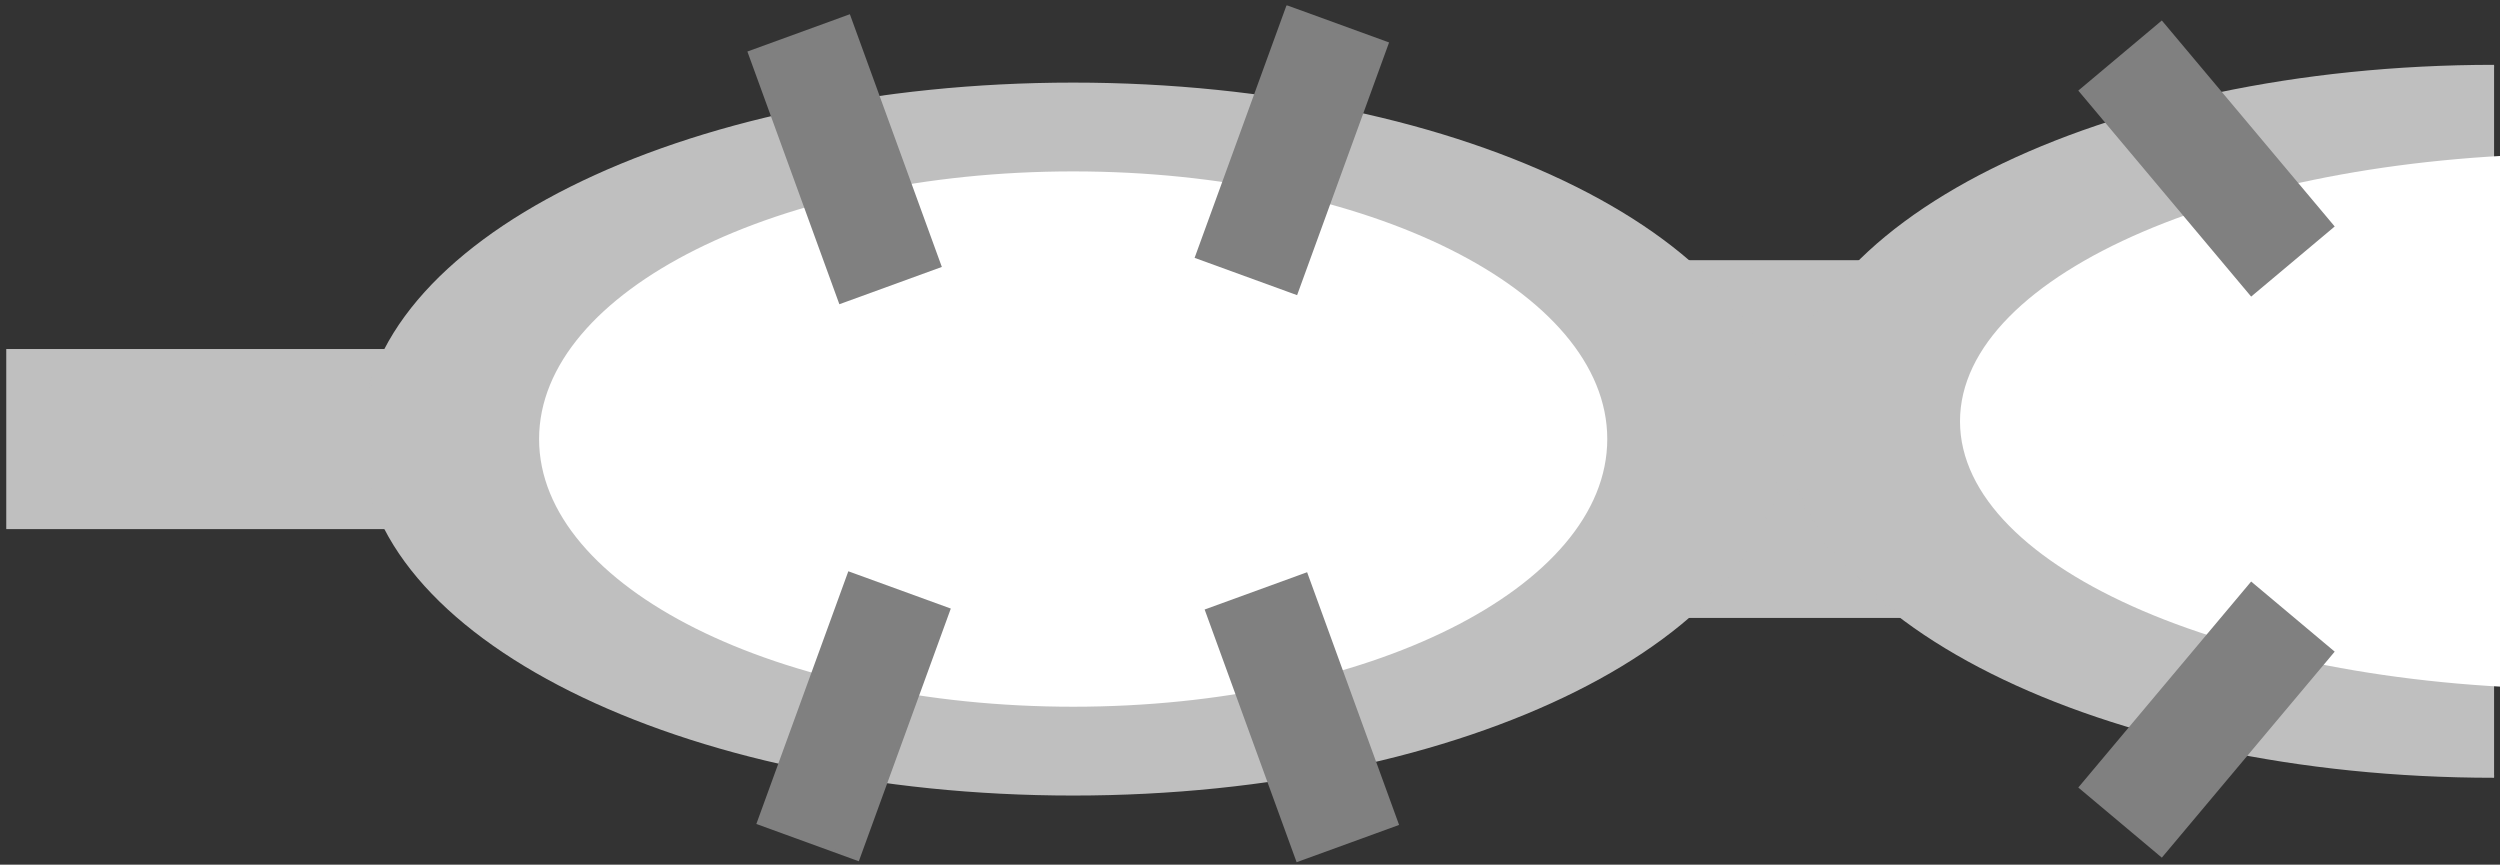 <?xml version="1.0" encoding="UTF-8"?>
<svg xmlns="http://www.w3.org/2000/svg" xmlns:xlink="http://www.w3.org/1999/xlink" width="399" height="138" viewBox="0 0 399 138">
<rect x="0" y="0" width="399" height="138" fill="#333333" stroke="none"/>
<defs>
<clipPath id="clip-0">
<path clip-rule="nonzero" d="M 113 0.883 L 156 0.883 L 156 54 L 113 54 Z M 113 0.883 "/>
</clipPath>
<clipPath id="clip-1">
<path clip-rule="nonzero" d="M 185 0.883 L 228 0.883 L 228 53 L 185 53 Z M 185 0.883 "/>
</clipPath>
<clipPath id="clip-2">
<path clip-rule="nonzero" d="M 326 0.883 L 378 0.883 L 378 53 L 326 53 Z M 326 0.883 "/>
</clipPath>
</defs>
<path fill-rule="nonzero" fill="rgb(75%, 75%, 75%)" fill-opacity="1" stroke-width="0.399" stroke-linecap="butt" stroke-linejoin="miter" stroke="rgb(75%, 75%, 75%)" stroke-opacity="1" stroke-miterlimit="10" d="M 0 170.08 L 0 141.736 L 113.387 141.736 L 113.387 170.08 Z M 0 170.08 " transform="matrix(1, 0, 0, -1, 1.199, 225.982)"/>
<path fill-rule="nonzero" fill="rgb(75%, 75%, 75%)" fill-opacity="1" stroke-width="0.399" stroke-linecap="butt" stroke-linejoin="miter" stroke="rgb(75%, 75%, 75%)" stroke-opacity="1" stroke-miterlimit="10" d="M 226.774 184.255 L 226.774 127.56 L 311.817 127.56 L 311.817 184.255 Z M 226.774 184.255 " transform="matrix(1, 0, 0, -1, 1.199, 225.982)"/>
<path fill-rule="nonzero" fill="rgb(75%, 75%, 75%)" fill-opacity="1" stroke-width="0.399" stroke-linecap="butt" stroke-linejoin="miter" stroke="rgb(75%, 75%, 75%)" stroke-opacity="1" stroke-miterlimit="10" d="M 283.469 155.908 C 283.469 187.22 232.703 212.599 170.082 212.599 C 107.457 212.599 56.696 187.22 56.696 155.908 C 56.696 124.595 107.457 99.212 170.082 99.212 C 232.703 99.212 283.469 124.595 283.469 155.908 Z M 283.469 155.908 " transform="matrix(1, 0, 0, -1, 1.199, 225.982)"/>
<path fill-rule="nonzero" fill="rgb(100%, 100%, 100%)" fill-opacity="1" stroke-width="0.399" stroke-linecap="butt" stroke-linejoin="miter" stroke="rgb(100%, 100%, 100%)" stroke-opacity="1" stroke-miterlimit="10" d="M 255.121 155.908 C 255.121 179.392 217.047 198.427 170.082 198.427 C 123.114 198.427 85.039 179.392 85.039 155.908 C 85.039 132.423 123.114 113.388 170.082 113.388 C 217.047 113.388 255.121 132.423 255.121 155.908 Z M 255.121 155.908 " transform="matrix(1, 0, 0, -1, 1.199, 225.982)"/>
<path fill-rule="nonzero" fill="rgb(75%, 75%, 75%)" fill-opacity="1" stroke-width="0.399" stroke-linecap="butt" stroke-linejoin="miter" stroke="rgb(75%, 75%, 75%)" stroke-opacity="1" stroke-miterlimit="10" d="M 396.856 215.435 C 334.231 215.435 283.469 190.052 283.469 158.744 C 283.469 127.431 334.231 102.048 396.856 102.048 " transform="matrix(1, 0, 0, -1, 1.199, 225.982)"/>
<path fill-rule="nonzero" fill="rgb(100%, 100%, 100%)" fill-opacity="1" stroke-width="0.399" stroke-linecap="butt" stroke-linejoin="miter" stroke="rgb(100%, 100%, 100%)" stroke-opacity="1" stroke-miterlimit="10" d="M 411.028 201.263 C 356.235 201.263 311.817 182.224 311.817 158.744 C 311.817 135.259 356.235 116.22 411.028 116.22 " transform="matrix(1, 0, 0, -1, 1.199, 225.982)"/>
<path fill-rule="nonzero" fill="rgb(50%, 50%, 50%)" fill-opacity="1" d="M 135.52 2.527 L 119.539 8.344 L 134.082 48.301 L 150.062 42.484 Z M 135.52 2.527 "/>
<g clip-path="url(#clip-0)">
<path fill="none" stroke-width="0.399" stroke-linecap="butt" stroke-linejoin="miter" stroke="rgb(50%, 50%, 50%)" stroke-opacity="1" stroke-miterlimit="10" d="M 134.321 223.455 L 118.34 217.638 L 132.883 177.681 L 148.863 183.498 Z M 134.321 223.455 " transform="matrix(1, 0, 0, -1, 1.199, 225.982)"/>
</g>
<path fill-rule="nonzero" fill="rgb(50%, 50%, 50%)" fill-opacity="1" stroke-width="0.399" stroke-linecap="butt" stroke-linejoin="miter" stroke="rgb(50%, 50%, 50%)" stroke-opacity="1" stroke-miterlimit="10" d="M 134.313 134.552 L 150.293 128.736 L 135.75 88.779 L 119.77 94.595 Z M 134.313 134.552 " transform="matrix(1, 0, 0, -1, 1.199, 225.982)"/>
<path fill-rule="nonzero" fill="rgb(50%, 50%, 50%)" fill-opacity="1" d="M 190.914 41.035 L 206.898 46.852 L 221.441 6.895 L 205.457 1.078 Z M 190.914 41.035 "/>
<g clip-path="url(#clip-1)">
<path fill="none" stroke-width="0.399" stroke-linecap="butt" stroke-linejoin="miter" stroke="rgb(50%, 50%, 50%)" stroke-opacity="1" stroke-miterlimit="10" d="M 189.715 184.947 L 205.699 179.13 L 220.242 219.087 L 204.258 224.904 Z M 189.715 184.947 " transform="matrix(1, 0, 0, -1, 1.199, 225.982)"/>
</g>
<path fill-rule="nonzero" fill="rgb(50%, 50%, 50%)" fill-opacity="1" stroke-width="0.399" stroke-linecap="butt" stroke-linejoin="miter" stroke="rgb(50%, 50%, 50%)" stroke-opacity="1" stroke-miterlimit="10" d="M 191.317 128.584 L 207.297 134.4 L 221.84 94.443 L 205.86 88.627 Z M 191.317 128.584 " transform="matrix(1, 0, 0, -1, 1.199, 225.982)"/>
<path fill-rule="nonzero" fill="rgb(50%, 50%, 50%)" fill-opacity="1" d="M 331.977 14.484 L 345.004 3.551 L 372.336 36.121 L 359.309 47.055 Z M 331.977 14.484 "/>
<g clip-path="url(#clip-2)">
<path fill="none" stroke-width="0.399" stroke-linecap="butt" stroke-linejoin="miter" stroke="rgb(50%, 50%, 50%)" stroke-opacity="1" stroke-miterlimit="10" d="M 330.778 211.498 L 343.805 222.431 L 371.137 189.861 L 358.11 178.927 Z M 330.778 211.498 " transform="matrix(1, 0, 0, -1, 1.199, 225.982)"/>
</g>
<path fill-rule="nonzero" fill="rgb(50%, 50%, 50%)" fill-opacity="1" stroke-width="0.399" stroke-linecap="butt" stroke-linejoin="miter" stroke="rgb(50%, 50%, 50%)" stroke-opacity="1" stroke-miterlimit="10" d="M 343.805 89.384 L 330.778 100.318 L 358.11 132.888 L 371.137 121.955 Z M 343.805 89.384 " transform="matrix(1, 0, 0, -1, 1.199, 225.982)"/>
</svg>
